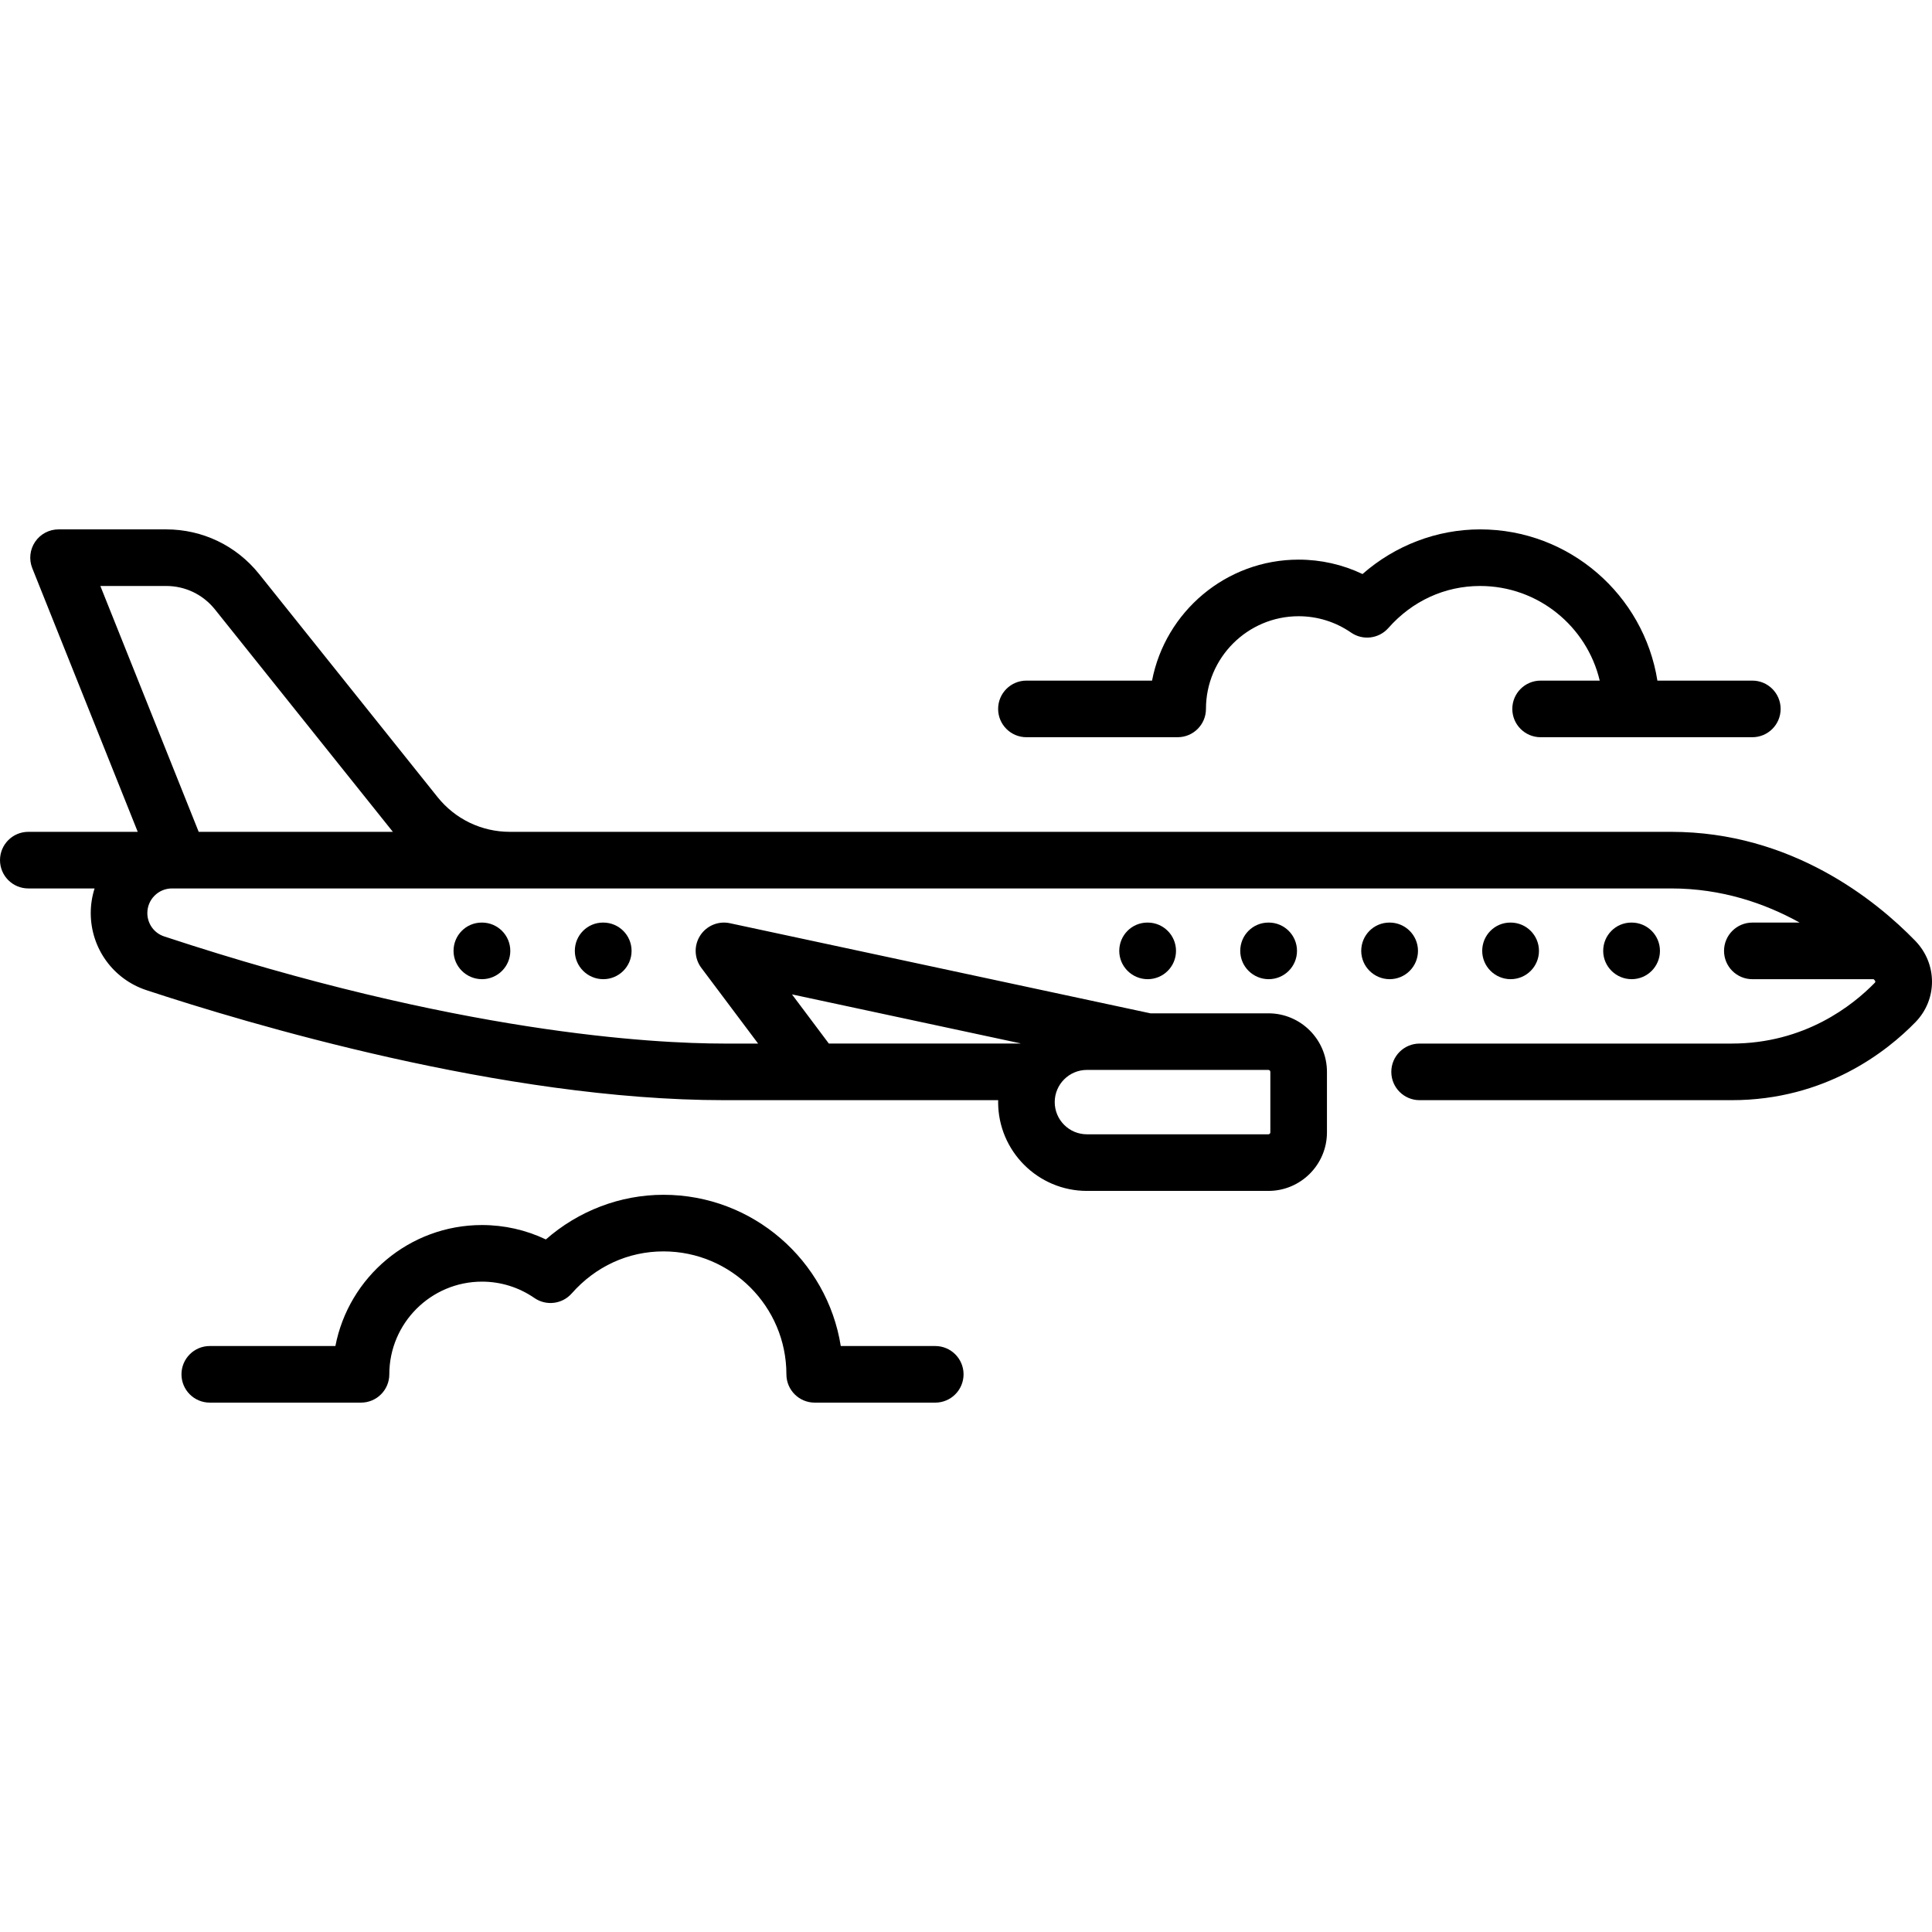 <svg id="Capa_1" enable-background="new 0 0 512.022 512.022" height="512" viewBox="0 0 512.022 512.022" width="512" xmlns="http://www.w3.org/2000/svg"><g><path d="m507.576 249.323c-10.484-10.781-32.829-28.868-64.679-28.868h-307.764c-7.503 0-14.494-3.36-19.181-9.219l-47.28-59.1c-6.019-7.525-14.998-11.84-24.634-11.84h-28.522c-2.489 0-4.815 1.234-6.21 3.295s-1.677 4.68-.753 6.99l27.949 69.874h-29.002c-4.142 0-7.5 3.358-7.5 7.5s3.358 7.5 7.5 7.5h17.565c-.657 2.06-1.017 4.25-1.017 6.524 0 9.308 5.924 17.518 14.742 20.429 26.549 8.767 94.611 29.158 153.076 29.158h72.672c-.004.172-.013.343-.013.516 0 12.976 10.556 23.532 23.532 23.532h48.096c8.555 0 15.516-6.961 15.516-15.516v-16.032c0-8.556-6.96-15.516-15.516-15.516h-31.27l-111.446-23.882c-3.059-.655-6.202.657-7.889 3.292-1.686 2.635-1.56 6.04.317 8.542l15.048 20.063h-9.048c-18.751 0-70.745-2.768-148.373-28.401-2.659-.878-4.445-3.364-4.445-6.186 0-3.597 2.927-6.524 6.524-6.524h397.325c13.424 0 24.872 3.962 34.047 9.048h-12.537c-4.142 0-7.5 3.357-7.5 7.5 0 4.142 3.358 7.5 7.5 7.5h32.063c.025 0 .049-.004.074-.004.091.093.188.189.277.281.173.179.256.455.078.639-5.862 6.031-18.589 16.147-37.972 16.147h-82.699c-4.142 0-7.5 3.358-7.5 7.5s3.358 7.5 7.5 7.5h82.699c24.898 0 41.216-12.965 48.728-20.692 5.854-6.019 5.819-15.485-.078-21.55zm-170.908 34.744v16.032c0 .285-.231.516-.516.516h-48.096c-4.705 0-8.532-3.828-8.532-8.532s3.827-8.531 8.532-8.531h48.096c.285-.001.516.23.516.515zm-126.778-20.532 60.546 12.975c-.017.019-.033.038-.049.057h-50.724zm-165.852-108.239c5.054 0 9.764 2.264 12.921 6.211l47.159 58.948h-51.461l-26.063-65.159z"/><path d="m439.923 252.003c0-4.143-3.358-7.5-7.5-7.5h-.081c-4.142 0-7.46 3.357-7.46 7.5 0 4.142 3.398 7.5 7.541 7.5s7.5-3.358 7.5-7.5z"/><path d="m375.796 252.003c0-4.143-3.358-7.5-7.5-7.5h-.08c-4.142 0-7.46 3.357-7.46 7.5 0 4.142 3.398 7.5 7.54 7.5s7.5-3.358 7.5-7.5z"/><path d="m304.088 244.503c-4.142 0-7.46 3.357-7.46 7.5 0 4.142 3.398 7.5 7.54 7.5s7.5-3.358 7.5-7.5c0-4.143-3.358-7.5-7.5-7.5z"/><path d="m127.739 244.503h-.081c-4.142 0-7.46 3.357-7.46 7.5 0 4.142 3.398 7.5 7.541 7.5s7.5-3.358 7.5-7.5c0-4.143-3.358-7.5-7.5-7.5z"/><path d="m407.859 252.003c0-4.143-3.358-7.5-7.5-7.5h-.08c-4.142 0-7.46 3.357-7.46 7.5 0 4.142 3.398 7.5 7.54 7.5s7.5-3.358 7.5-7.5z"/><path d="m336.152 244.503c-4.142 0-7.46 3.357-7.46 7.5 0 4.142 3.398 7.5 7.54 7.5s7.5-3.358 7.5-7.5c0-4.143-3.358-7.5-7.5-7.5z"/><path d="m159.802 244.503c-4.142 0-7.46 3.357-7.46 7.5 0 4.142 3.398 7.5 7.54 7.5s7.5-3.358 7.5-7.5c0-4.143-3.358-7.5-7.5-7.5z"/><path d="m272.025 195.376h40.08c4.142 0 7.5-3.358 7.5-7.5 0-13.544 11.019-24.563 24.563-24.563 4.974 0 9.779 1.5 13.898 4.339 3.126 2.155 7.368 1.632 9.879-1.213 6.34-7.185 14.976-11.142 24.318-11.142 15.383 0 28.3 10.72 31.698 25.08h-15.666c-4.142 0-7.5 3.358-7.5 7.5s3.358 7.5 7.5 7.5h56.111c4.142 0 7.5-3.358 7.5-7.5s-3.358-7.5-7.5-7.5h-25.16c-3.608-22.684-23.299-40.08-46.983-40.08-11.458 0-22.524 4.253-31.168 11.833-5.27-2.51-11.023-3.817-16.927-3.817-19.252 0-35.336 13.821-38.851 32.063h-33.292c-4.142 0-7.5 3.358-7.5 7.5s3.358 7.5 7.5 7.5z"/><path d="m247.862 356.726h-25.039c-3.606-22.686-23.305-40.08-46.989-40.08-11.458 0-22.524 4.253-31.168 11.833-5.27-2.51-11.023-3.817-16.927-3.817-19.252 0-35.337 13.821-38.851 32.063h-33.293c-4.142 0-7.5 3.357-7.5 7.5 0 4.142 3.358 7.5 7.5 7.5h40.08c4.142 0 7.5-3.358 7.5-7.5 0-13.545 11.02-24.563 24.564-24.563 4.973 0 9.779 1.5 13.898 4.339 3.126 2.154 7.369 1.632 9.879-1.214 6.34-7.185 14.976-11.141 24.318-11.141 17.964 0 32.58 14.615 32.58 32.58 0 4.142 3.358 7.5 7.5 7.5h31.948c4.142 0 7.5-3.358 7.5-7.5 0-4.143-3.358-7.5-7.5-7.5z"/></g></svg>